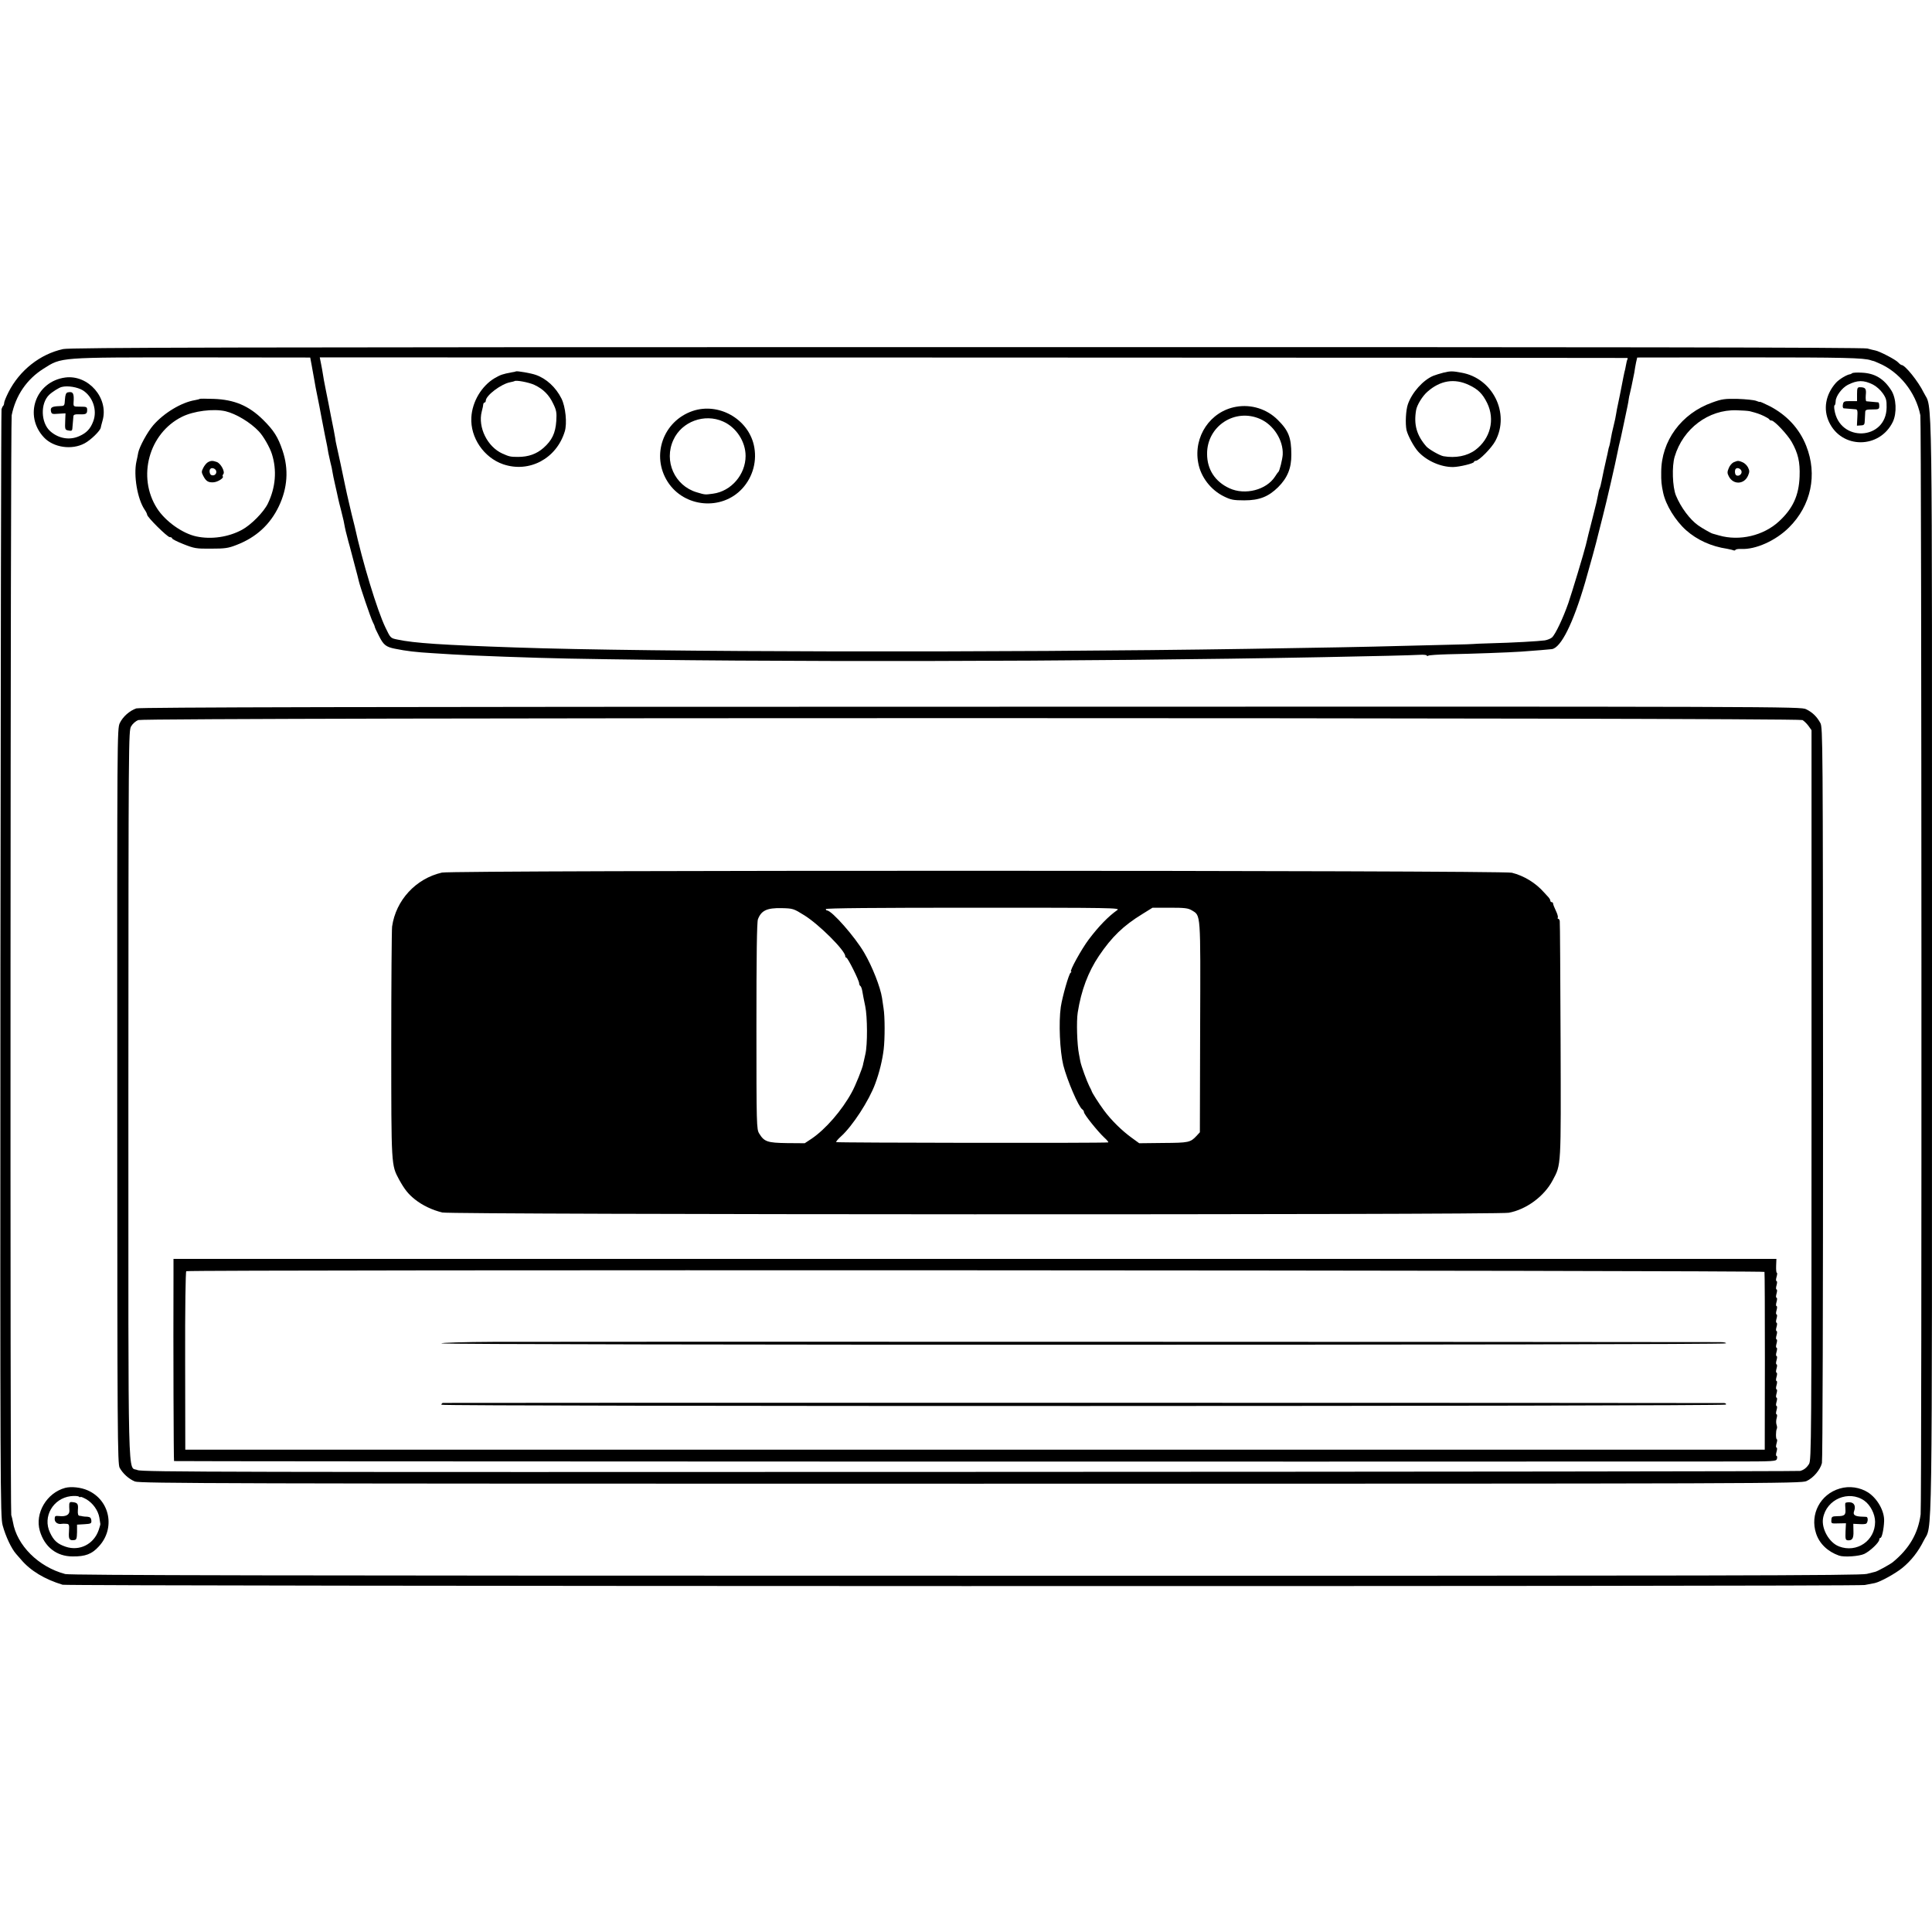 <?xml version="1.0" standalone="no"?>
<!DOCTYPE svg PUBLIC "-//W3C//DTD SVG 20010904//EN"
 "http://www.w3.org/TR/2001/REC-SVG-20010904/DTD/svg10.dtd">
<svg version="1.0" xmlns="http://www.w3.org/2000/svg"
 width="1392pt" height="1392pt" viewBox="0 0 1392 1392"
 preserveAspectRatio="xMidYMid meet">
<g transform="translate(0,1392) scale(0.1,-0.1)"
fill="#000000" stroke="none">
<path d="M455 11405 c-166 -36 -314 -153 -394 -311 -17 -34 -31 -68 -31 -76 0
-8 -3 -18 -7 -22 -4 -3 -9 -14 -12 -24 -3 -9 -6 -1808 -8 -3997 -2 -3787 -1
-3983 16 -4045 22 -81 64 -169 97 -206 6 -6 21 -25 35 -40 68 -81 171 -143
300 -182 38 -11 12926 -14 12984 -2 27 5 60 11 73 14 40 9 146 67 198 109 64
52 116 119 154 196 64 129 60 -201 60 4136 0 4338 5 4005 -60 4137 -39 80
-134 198 -159 198 -4 0 -16 9 -25 19 -18 20 -133 80 -165 86 -10 2 -36 8 -57
14 -28 8 -1920 11 -6489 10 -5289 0 -6461 -3 -6510 -14z m1792 -125 c7 -36 15
-81 18 -100 7 -40 6 -40 36 -186 5 -28 12 -64 15 -80 3 -16 14 -74 25 -129 12
-55 23 -113 25 -130 3 -16 10 -47 15 -68 6 -21 12 -50 14 -65 2 -15 11 -58 20
-97 9 -38 18 -81 21 -95 3 -14 12 -52 21 -85 18 -70 22 -91 28 -125 3 -14 9
-42 15 -62 5 -21 14 -55 20 -75 5 -21 21 -81 35 -133 14 -52 28 -105 30 -116
9 -40 86 -267 101 -296 8 -15 14 -30 14 -33 -1 -3 13 -34 31 -68 32 -64 50
-78 114 -91 83 -17 152 -25 270 -32 50 -3 115 -7 145 -9 113 -8 607 -26 835
-30 1433 -27 3708 -23 5430 10 409 8 626 13 703 17 28 2 52 -1 52 -5 0 -5 5
-5 11 -1 7 4 71 8 143 10 164 3 440 13 526 19 103 7 204 16 221 18 66 10 153
185 240 482 32 110 82 292 94 345 2 8 17 67 33 130 26 100 92 387 106 460 3
14 7 35 10 48 11 43 14 58 35 157 26 123 33 154 36 180 2 11 4 21 4 23 1 1 1
4 2 7 0 2 7 31 14 62 7 32 16 76 20 98 3 22 9 56 13 75 l8 34 784 1 c704 0
848 -3 900 -21 8 -3 15 -5 15 -4 0 1 18 -6 40 -16 149 -62 268 -210 301 -376
9 -45 11 -7849 2 -7919 -18 -137 -82 -247 -200 -344 -21 -17 -114 -68 -128
-70 -3 -1 -30 -7 -60 -15 -47 -12 -1034 -14 -6495 -13 -4955 0 -6450 3 -6485
12 -193 51 -349 207 -377 375 -3 16 -8 39 -12 50 -9 26 -6 7879 3 7924 29 143
109 260 230 336 131 83 106 81 1072 81 l849 -1 12 -64z m9476 61 c5 -1 6 -5 3
-9 -3 -5 -8 -24 -11 -43 -3 -19 -8 -41 -11 -50 -2 -9 -11 -52 -19 -95 -8 -43
-20 -101 -26 -129 -6 -27 -13 -63 -15 -78 -2 -15 -10 -54 -18 -85 -8 -31 -17
-73 -20 -93 -3 -20 -8 -42 -10 -50 -3 -8 -8 -25 -10 -39 -3 -14 -7 -36 -11
-50 -3 -14 -7 -34 -10 -45 -2 -11 -7 -31 -10 -45 -3 -14 -10 -47 -15 -73 -5
-27 -12 -52 -14 -56 -3 -4 -8 -21 -10 -37 -10 -50 -13 -66 -41 -174 -15 -58
-29 -113 -31 -122 -2 -10 -6 -27 -9 -38 -3 -11 -7 -28 -9 -37 -14 -58 -100
-342 -126 -418 -38 -109 -94 -227 -118 -248 -9 -8 -33 -18 -52 -21 -43 -6
-230 -17 -395 -21 -66 -2 -120 -4 -120 -5 0 -1 -72 -3 -160 -5 -88 -2 -252 -6
-365 -9 -201 -6 -633 -14 -1100 -21 -1793 -28 -4312 -24 -5275 10 -528 18
-729 31 -851 57 -50 10 -50 10 -87 87 -59 122 -166 474 -222 731 -2 8 -11 44
-20 80 -8 36 -18 74 -20 85 -3 11 -9 40 -15 65 -5 25 -12 56 -15 70 -8 43 -56
264 -61 285 -3 11 -7 34 -9 50 -3 17 -7 41 -10 55 -3 14 -12 61 -21 105 -8 44
-24 124 -35 178 -11 53 -21 109 -23 125 -2 15 -8 47 -13 72 l-9 45 4705 -1
c2588 -1 4710 -2 4714 -3z"/>
<path d="M13345 11231 c-4 -3 -10 -6 -13 -7 -24 -2 -81 -36 -105 -63 -74 -84
-92 -189 -49 -281 91 -196 365 -195 460 1 30 64 25 169 -11 226 -54 85 -119
124 -214 128 -34 2 -65 0 -68 -4z m150 -82 c22 -11 53 -38 69 -61 25 -35 30
-51 29 -103 -2 -239 -340 -255 -376 -17 -3 17 -2 32 1 32 4 0 7 13 8 30 1 36
45 95 87 117 69 35 114 36 182 2z"/>
<path d="M13380 11080 l0 -50 -49 0 c-44 0 -49 -2 -53 -25 -3 -14 0 -26 6 -27
11 -1 57 -5 86 -7 13 -1 15 -12 12 -59 l-3 -59 28 2 c25 1 28 5 29 41 1 21 2
47 3 57 1 14 10 17 51 17 47 0 50 2 50 25 0 14 -3 25 -7 26 -5 1 -24 2 -43 4
-19 2 -39 3 -43 4 -4 1 -6 21 -4 45 5 47 -3 56 -44 56 -16 0 -19 -7 -19 -50z"/>
<path d="M470 11200 c-214 -29 -301 -275 -153 -432 69 -73 201 -92 293 -42 45
24 113 91 116 113 0 3 6 26 13 51 46 161 -102 332 -269 310z m128 -93 c71 -46
104 -143 74 -222 -20 -54 -48 -84 -100 -107 -70 -32 -151 -18 -211 36 -67 61
-71 199 -7 261 23 22 72 53 91 57 43 11 114 -1 153 -25z"/>
<path d="M488 11093 c-12 -3 -18 -17 -20 -51 -3 -47 -3 -47 -39 -48 -54 -2
-67 -9 -62 -36 4 -21 9 -23 54 -19 l51 3 -2 -48 c-3 -71 -2 -71 25 -76 18 -4
25 -1 26 11 2 18 6 68 8 92 1 11 11 15 39 14 51 -2 60 2 60 31 0 22 -4 24 -50
24 -48 0 -49 1 -48 28 5 69 -3 83 -42 75z"/>
<path d="M1439 11046 c-2 -2 -17 -6 -34 -9 -98 -16 -225 -93 -301 -181 -43
-50 -99 -154 -108 -197 -2 -13 -8 -42 -13 -64 -22 -100 7 -270 59 -347 10 -14
18 -31 18 -36 0 -18 146 -162 163 -162 10 0 17 -4 17 -9 0 -5 37 -24 83 -42
76 -30 90 -33 197 -32 101 0 124 3 185 27 140 54 241 146 304 278 63 132 72
267 27 401 -33 99 -64 147 -142 224 -102 100 -206 144 -355 149 -53 2 -98 2
-100 0z m186 -89 c76 -18 180 -81 240 -145 32 -33 79 -115 94 -163 37 -117 27
-241 -29 -357 -30 -62 -122 -155 -188 -190 -97 -52 -220 -70 -327 -47 -100 21
-224 109 -284 203 -144 226 -59 540 180 659 84 42 227 60 314 40z"/>
<path d="M1497 10589 c-9 -5 -24 -23 -32 -39 -14 -27 -14 -33 -1 -58 20 -39
36 -49 73 -47 31 1 79 32 68 43 -3 3 -1 10 4 16 14 17 -18 76 -46 87 -30 11
-44 11 -66 -2z m61 -64 c4 -20 -15 -36 -35 -28 -13 5 -18 35 -7 45 11 12 39 1
42 -17z"/>
<path d="M12337 11020 c-223 -79 -368 -277 -368 -502 -1 -65 2 -93 14 -148 19
-89 88 -201 165 -270 80 -71 182 -117 296 -134 21 -4 42 -9 46 -11 5 -3 11 -1
14 3 3 5 21 8 41 7 103 -6 249 59 345 155 159 158 206 380 124 587 -49 125
-141 224 -266 288 -38 19 -68 32 -68 30 0 -3 -12 1 -27 7 -16 6 -75 12 -133
14 -93 2 -114 -1 -183 -26z m271 -63 c50 -13 68 -19 102 -35 19 -9 37 -20 38
-24 2 -5 9 -8 16 -8 20 0 115 -101 145 -154 46 -81 61 -145 57 -249 -5 -138
-49 -232 -149 -324 -112 -103 -284 -143 -431 -101 -22 6 -43 12 -46 13 -11 2
-77 40 -104 59 -61 43 -126 131 -161 216 -25 61 -30 211 -9 280 60 202 244
340 445 334 41 -1 84 -4 97 -7z"/>
<path d="M12492 10590 c-13 -6 -29 -24 -36 -42 -12 -28 -12 -37 0 -60 32 -63
112 -59 139 6 11 26 11 35 -1 59 -8 15 -26 32 -40 37 -30 12 -32 12 -62 0z
m56 -67 c3 -21 -22 -38 -39 -27 -10 6 -12 37 -3 46 12 13 39 0 42 -19z"/>
<path d="M982 8816 c-49 -17 -97 -60 -119 -106 -19 -41 -19 -83 -18 -2688 0
-2437 2 -2649 17 -2677 23 -42 66 -81 110 -99 34 -14 634 -16 6020 -16 5798 0
5984 1 6024 19 49 22 99 81 111 130 5 20 8 1176 8 2666 -1 2536 -2 2631 -19
2665 -25 46 -56 77 -103 100 -37 19 -121 20 -6018 18 -4408 0 -5989 -4 -6013
-12z m12005 -84 c12 -7 31 -26 43 -42 l22 -31 0 -2630 c0 -2493 -1 -2631 -18
-2657 -17 -27 -37 -43 -64 -50 -8 -3 -2699 -6 -5980 -7 -5363 -2 -5968 -1
-5999 13 -72 33 -66 -206 -66 2707 1 2565 1 2621 20 2652 10 18 33 38 51 45
46 19 11958 18 11991 0z"/>
<path d="M3184 7633 c-188 -43 -332 -199 -359 -389 -3 -27 -6 -411 -6 -854 0
-875 0 -863 56 -968 40 -72 66 -105 115 -144 54 -43 126 -77 197 -94 68 -16
7595 -18 7683 -2 126 23 256 118 317 234 62 116 60 88 57 1009 -2 462 -4 848
-6 858 -1 9 -6 17 -11 17 -4 0 -6 4 -3 9 3 4 -3 27 -14 49 -11 23 -20 46 -20
52 0 5 -4 10 -10 10 -5 0 -10 5 -10 11 0 6 -6 16 -12 23 -7 8 -22 24 -34 37
-59 67 -143 119 -231 141 -74 18 -7628 19 -7709 1z m2610 -307 c107 -66 296
-255 296 -295 0 -6 4 -11 8 -11 10 0 92 -164 92 -184 0 -8 4 -17 9 -20 5 -3
11 -20 14 -38 3 -18 12 -67 21 -108 16 -75 17 -278 1 -345 -4 -16 -8 -37 -10
-45 -2 -8 -4 -16 -4 -17 -1 -2 -2 -6 -2 -10 -4 -27 -56 -157 -82 -203 -71
-131 -189 -266 -289 -334 l-50 -33 -128 1 c-141 2 -164 10 -200 69 -19 31 -20
56 -20 774 0 501 3 751 11 770 24 63 65 82 169 80 83 -2 87 -3 164 -51z m2256
37 c-65 -46 -133 -116 -205 -211 -53 -70 -142 -232 -128 -232 4 0 3 -4 -3 -8
-13 -8 -60 -174 -71 -247 -16 -111 -7 -318 18 -420 28 -109 110 -301 137 -318
6 -4 12 -13 12 -20 0 -16 99 -139 146 -183 21 -19 34 -35 28 -35 -35 -6 -1956
-3 -1959 2 -3 3 12 21 33 40 84 75 204 260 248 381 30 80 52 172 61 248 9 76
9 235 -1 295 -4 28 -9 61 -11 75 -12 78 -70 226 -128 325 -66 114 -234 305
-268 305 -5 0 -9 5 -9 10 0 7 361 10 1062 10 1010 0 1061 -1 1038 -17z m537
-2 c65 -40 63 -6 60 -843 l-2 -756 -25 -27 c-43 -46 -56 -49 -238 -50 l-174
-2 -55 40 c-69 50 -146 125 -199 197 -39 53 -88 130 -89 140 -1 3 -8 19 -17
35 -17 34 -57 142 -64 177 -2 13 -7 37 -10 53 -14 69 -19 237 -9 300 25 159
75 292 153 408 92 136 175 217 312 301 l74 46 126 0 c106 0 130 -3 157 -19z"/>
<path d="M1250 4728 c-2 -531 1 -1332 4 -1335 3 -3 8280 -5 11217 -3 318 0
327 1 332 20 3 11 1 20 -3 20 -5 0 -5 14 0 30 5 17 5 30 0 30 -5 0 -5 13 0 30
5 17 6 30 2 30 -8 0 -8 62 0 76 3 5 2 18 -2 29 -4 11 -4 32 1 48 4 15 4 27 -1
27 -5 0 -5 13 0 30 5 17 5 30 0 30 -5 0 -5 13 0 30 5 17 5 30 0 30 -5 0 -5 13
0 30 5 17 5 30 0 30 -5 0 -5 13 0 30 5 17 5 30 0 30 -5 0 -5 13 0 30 5 17 5
30 0 30 -5 0 -5 13 0 30 5 17 5 30 0 30 -5 0 -5 13 0 30 5 17 5 30 0 30 -5 0
-5 13 0 30 5 17 5 30 0 30 -5 0 -5 13 0 30 5 17 5 30 0 30 -5 0 -5 13 0 30 5
17 5 30 0 30 -5 0 -5 13 0 30 5 17 5 30 0 30 -5 0 -5 13 0 30 5 17 5 30 0 30
-5 0 -5 13 0 30 5 17 5 30 0 30 -5 0 -5 13 0 30 5 17 5 30 0 30 -5 0 -5 13 0
30 5 17 5 30 0 30 -5 0 -5 13 0 30 5 17 5 30 0 30 -5 0 -5 13 0 30 5 17 6 30
2 30 -4 0 -6 23 -5 50 l2 50 -5774 0 -5775 0 0 -122z m11463 28 c2 -6 3 -297
3 -646 l-1 -635 -5690 0 -5690 0 -1 640 c-1 378 3 642 8 646 18 12 11367 7
11371 -5z"/>
<path d="M3558 4252 c-218 -1 -378 -6 -378 -11 0 -13 9248 -13 9255 0 4 5 -15
9 -42 9 -781 2 -8572 4 -8835 2z"/>
<path d="M3190 3812 c-5 -2 -10 -8 -10 -13 0 -13 9247 -12 9255 1 3 6 -2 10
-12 11 -89 2 -9225 3 -9233 1z"/>
<path d="M470 3200 c-134 -36 -220 -183 -183 -310 34 -116 121 -184 236 -184
92 -1 139 17 188 71 122 130 82 334 -79 405 -49 22 -119 29 -162 18z m110 -66
c0 4 18 -3 40 -15 49 -28 87 -81 96 -134 3 -22 6 -42 7 -45 1 -3 -5 -23 -12
-44 -35 -102 -138 -154 -238 -120 -59 20 -86 44 -113 102 -54 114 22 246 149
262 25 3 52 2 59 -3 6 -5 12 -6 12 -3z"/>
<path d="M499 3083 c-1 -10 0 -30 1 -46 2 -31 -25 -46 -75 -40 -27 3 -31 0
-31 -22 0 -24 24 -40 52 -34 5 1 19 1 31 0 21 -1 23 -5 20 -56 -4 -56 3 -66
39 -61 15 2 18 12 19 57 l0 54 52 3 c49 3 53 5 51 28 -2 18 -9 24 -28 26 -14
0 -29 2 -35 3 -5 2 -16 3 -23 4 -9 1 -13 13 -11 41 4 44 -2 53 -36 57 -18 3
-25 -1 -26 -14z"/>
<path d="M13255 3195 c-140 -41 -216 -186 -170 -324 24 -73 83 -130 165 -159
36 -13 146 -5 182 12 42 20 108 83 108 103 0 7 4 13 9 13 10 0 24 63 26 120 3
72 -47 161 -114 206 -59 38 -137 50 -206 29z m177 -87 c44 -31 78 -97 78 -153
0 -136 -132 -226 -260 -177 -71 27 -128 128 -115 203 24 137 185 205 297 127z"/>
<path d="M13296 3091 c-2 -3 -2 -23 0 -43 4 -44 -6 -52 -60 -52 -36 -1 -40 -4
-41 -28 -2 -25 0 -26 51 -24 l54 1 -3 -60 c-2 -55 0 -61 17 -63 32 -2 42 14
40 68 l-1 51 43 -2 c24 -2 47 0 51 4 13 13 13 47 0 48 -6 0 -25 2 -42 2 -43 3
-56 14 -46 40 13 36 0 62 -32 63 -15 1 -29 -2 -31 -5z"/>
<path d="M3717 11244 c-1 -1 -15 -5 -32 -7 -63 -12 -78 -17 -120 -41 -95 -56
-163 -170 -169 -284 -8 -145 90 -289 229 -337 188 -64 384 40 444 236 18 58 6
179 -24 238 -40 80 -109 144 -185 170 -33 12 -137 30 -143 25z m133 -97 c64
-30 106 -72 136 -136 23 -47 26 -64 22 -125 -6 -87 -31 -139 -92 -193 -50 -44
-109 -65 -183 -65 -54 0 -64 2 -113 24 -109 49 -178 190 -149 303 6 22 11 46
11 53 1 6 5 12 10 12 4 0 8 6 8 13 1 38 111 121 176 133 16 3 30 7 31 8 10 9
105 -9 143 -27z"/>
<path d="M10400 11235 c-25 -6 -58 -17 -74 -23 -73 -31 -152 -119 -182 -204
-15 -42 -20 -140 -10 -187 9 -39 54 -123 85 -156 62 -67 164 -111 251 -110 47
1 150 26 150 37 0 4 6 8 13 8 23 0 114 92 141 143 107 199 -19 453 -245 492
-64 12 -79 12 -129 0z m184 -89 c66 -31 98 -63 131 -130 58 -119 23 -257 -85
-338 -59 -44 -143 -60 -230 -45 -27 5 -104 49 -123 70 -70 80 -92 158 -74 262
6 37 46 102 82 133 92 81 194 98 299 48z"/>
<path d="M8905 10989 c-185 -33 -307 -214 -272 -403 18 -102 90 -196 186 -243
49 -24 68 -28 146 -28 108 0 174 26 244 95 67 67 96 137 95 235 0 122 -20 173
-98 250 -78 78 -191 114 -301 94z m175 -88 c97 -43 167 -154 162 -256 -2 -35
-23 -118 -31 -125 -4 -3 -14 -17 -24 -33 -62 -97 -216 -137 -329 -85 -104 48
-161 136 -161 248 -1 200 201 332 383 251z"/>
<path d="M4991 10959 c-214 -73 -301 -322 -180 -511 119 -185 389 -209 537
-48 78 85 109 203 83 315 -45 190 -255 306 -440 244z m219 -76 c95 -42 162
-145 162 -248 0 -134 -104 -255 -235 -272 -59 -8 -56 -8 -117 10 -159 47 -239
225 -168 378 60 132 224 192 358 132z"/>
</g>
</svg>
